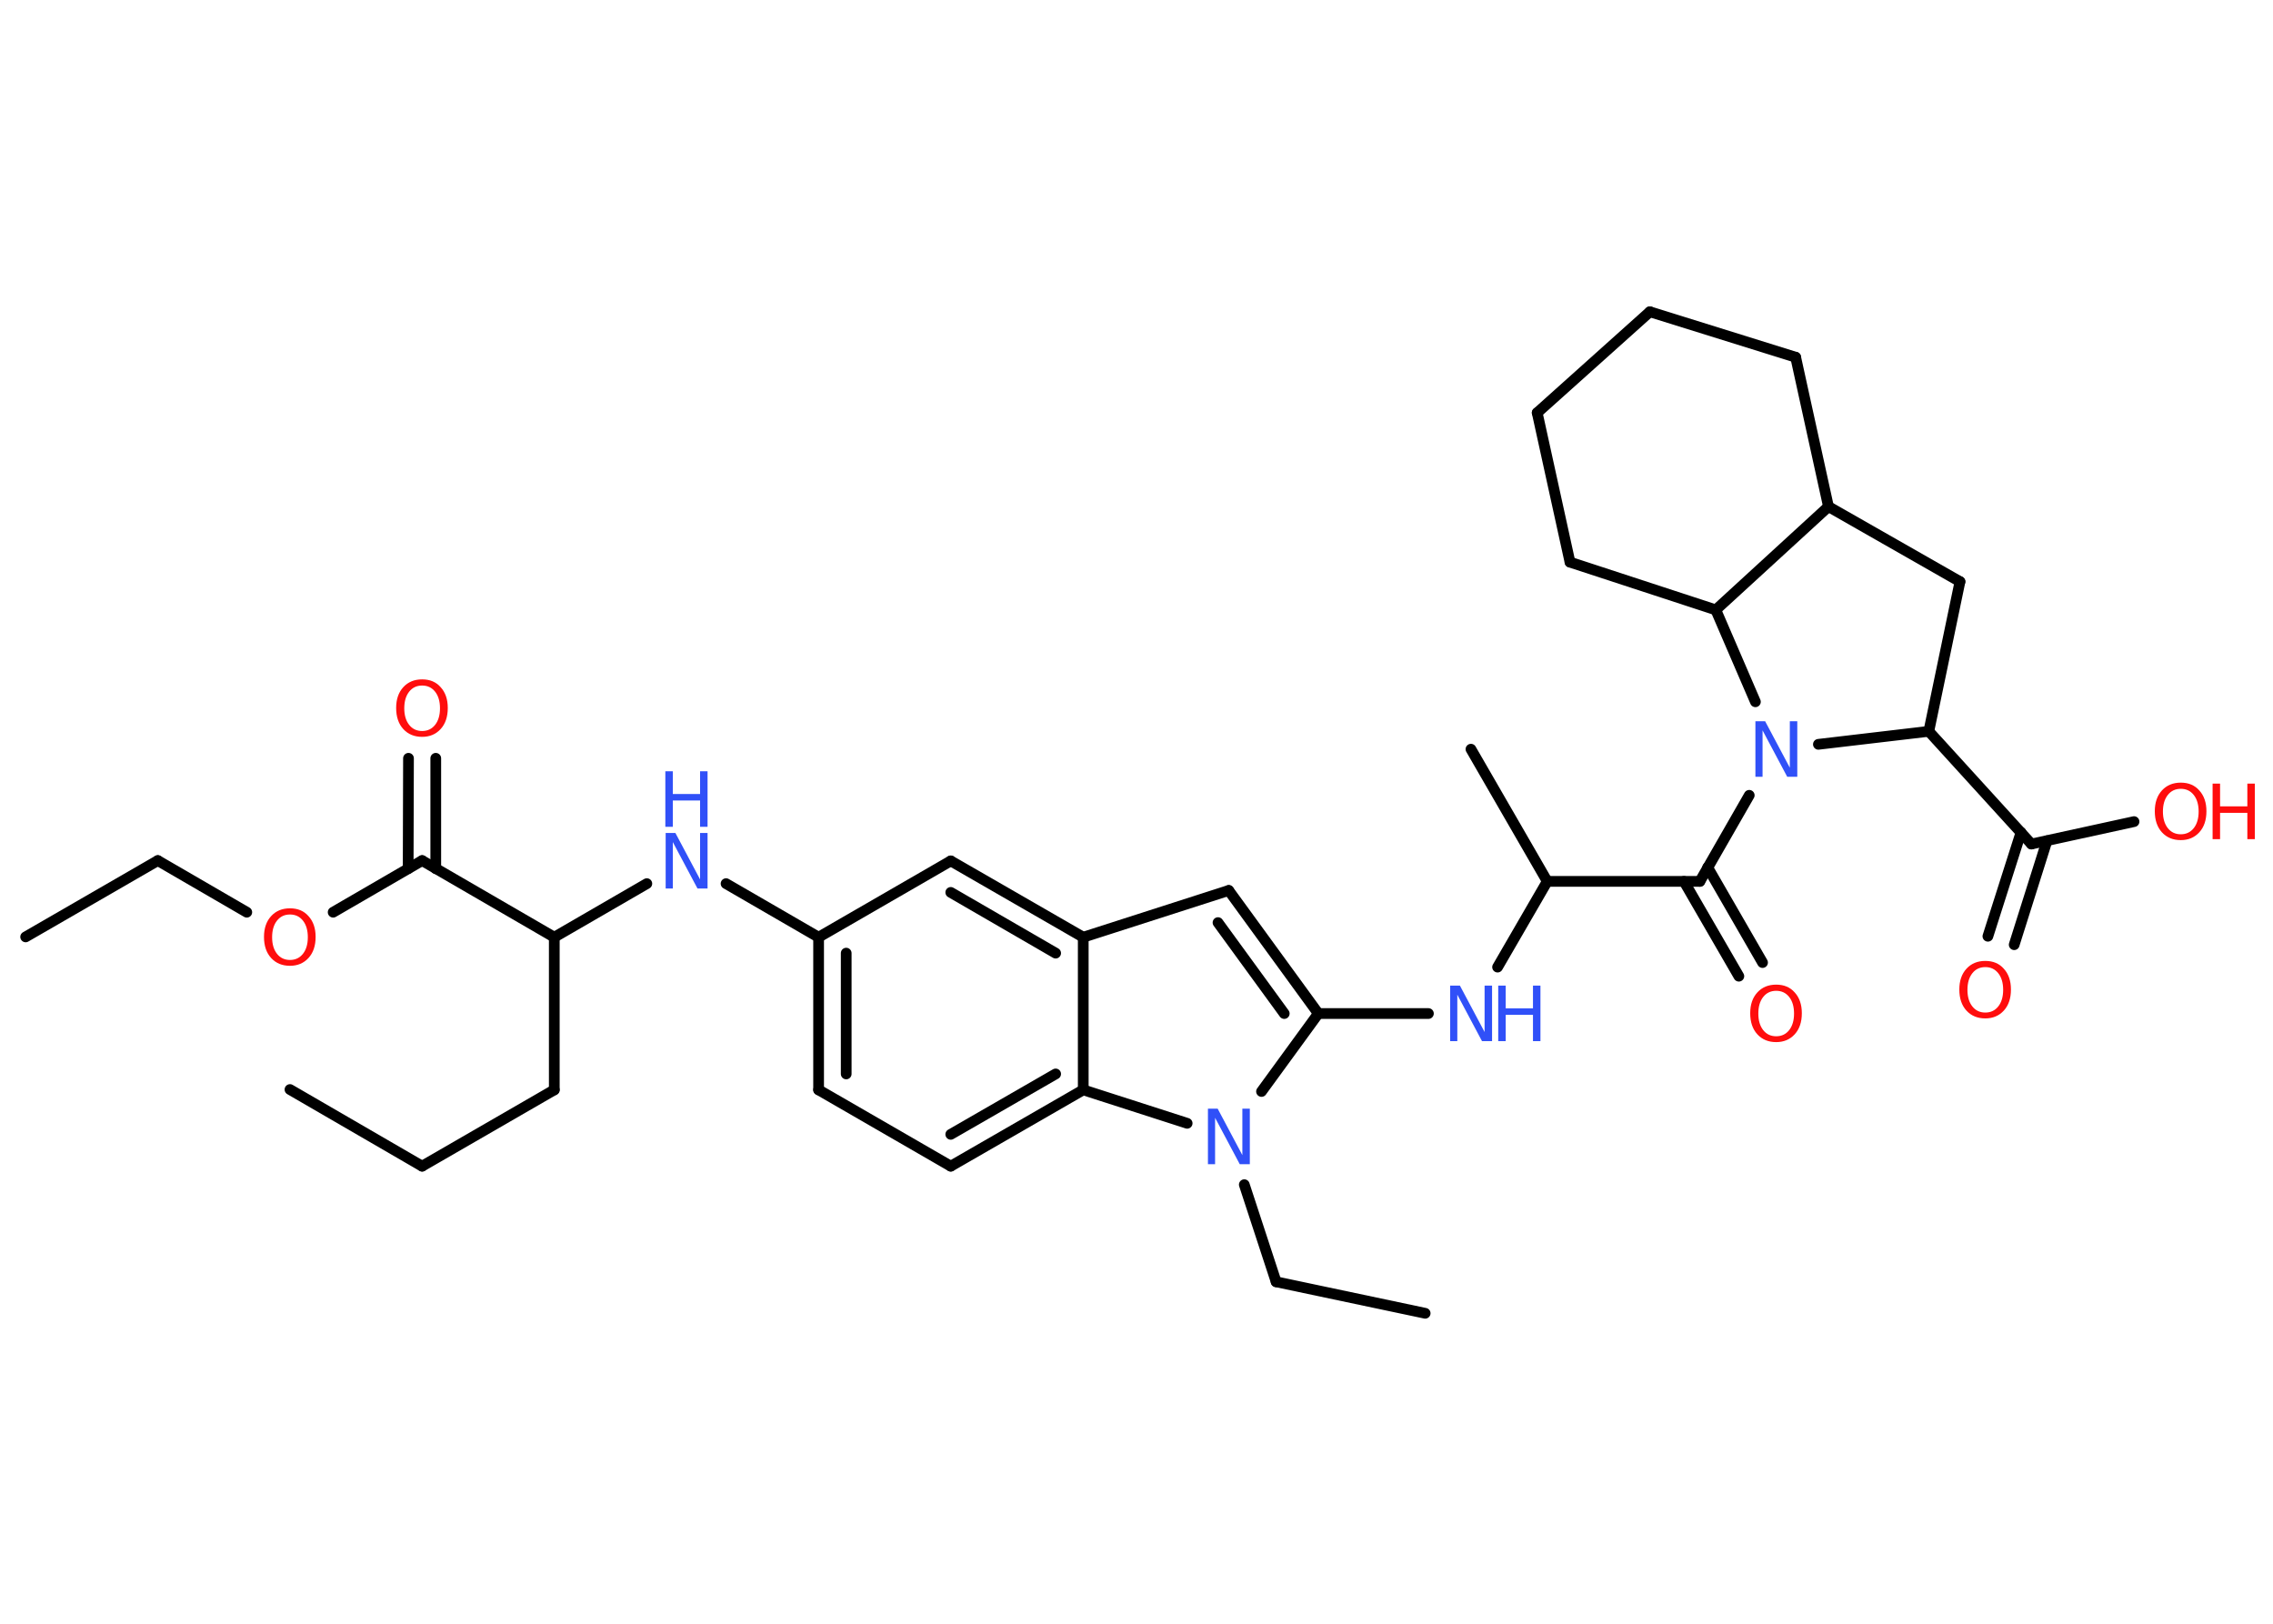 <?xml version='1.0' encoding='UTF-8'?>
<!DOCTYPE svg PUBLIC "-//W3C//DTD SVG 1.1//EN" "http://www.w3.org/Graphics/SVG/1.1/DTD/svg11.dtd">
<svg version='1.2' xmlns='http://www.w3.org/2000/svg' xmlns:xlink='http://www.w3.org/1999/xlink' width='70.0mm' height='50.0mm' viewBox='0 0 70.0 50.0'>
  <desc>Generated by the Chemistry Development Kit (http://github.com/cdk)</desc>
  <g stroke-linecap='round' stroke-linejoin='round' stroke='#000000' stroke-width='.33' fill='#FF0D0D'>
    <rect x='.0' y='.0' width='70.0' height='50.0' fill='#FFFFFF' stroke='none'/>
    <g id='mol1' class='mol'>
      <line id='mol1bnd1' class='bond' x1='8.93' y1='33.55' x2='13.0' y2='35.91'/>
      <line id='mol1bnd2' class='bond' x1='13.0' y1='35.91' x2='17.07' y2='33.56'/>
      <line id='mol1bnd3' class='bond' x1='17.07' y1='33.56' x2='17.07' y2='28.86'/>
      <line id='mol1bnd4' class='bond' x1='17.07' y1='28.86' x2='19.92' y2='27.21'/>
      <line id='mol1bnd5' class='bond' x1='22.36' y1='27.21' x2='25.21' y2='28.86'/>
      <g id='mol1bnd6' class='bond'>
        <line x1='25.21' y1='28.86' x2='25.21' y2='33.56'/>
        <line x1='26.06' y1='29.35' x2='26.06' y2='33.07'/>
      </g>
      <line id='mol1bnd7' class='bond' x1='25.21' y1='33.56' x2='29.28' y2='35.91'/>
      <g id='mol1bnd8' class='bond'>
        <line x1='29.28' y1='35.91' x2='33.36' y2='33.56'/>
        <line x1='29.28' y1='34.93' x2='32.51' y2='33.07'/>
      </g>
      <line id='mol1bnd9' class='bond' x1='33.36' y1='33.56' x2='33.36' y2='28.86'/>
      <g id='mol1bnd10' class='bond'>
        <line x1='33.36' y1='28.86' x2='29.28' y2='26.51'/>
        <line x1='32.51' y1='29.35' x2='29.28' y2='27.48'/>
      </g>
      <line id='mol1bnd11' class='bond' x1='25.21' y1='28.86' x2='29.28' y2='26.51'/>
      <line id='mol1bnd12' class='bond' x1='33.36' y1='28.86' x2='37.84' y2='27.42'/>
      <g id='mol1bnd13' class='bond'>
        <line x1='40.6' y1='31.21' x2='37.84' y2='27.42'/>
        <line x1='39.55' y1='31.21' x2='37.51' y2='28.41'/>
      </g>
      <line id='mol1bnd14' class='bond' x1='40.6' y1='31.21' x2='43.99' y2='31.21'/>
      <line id='mol1bnd15' class='bond' x1='46.12' y1='29.78' x2='47.65' y2='27.14'/>
      <line id='mol1bnd16' class='bond' x1='47.65' y1='27.14' x2='45.3' y2='23.07'/>
      <line id='mol1bnd17' class='bond' x1='47.65' y1='27.14' x2='52.35' y2='27.14'/>
      <g id='mol1bnd18' class='bond'>
        <line x1='52.59' y1='26.71' x2='54.28' y2='29.64'/>
        <line x1='51.86' y1='27.14' x2='53.55' y2='30.06'/>
      </g>
      <line id='mol1bnd19' class='bond' x1='52.35' y1='27.14' x2='53.87' y2='24.49'/>
      <line id='mol1bnd20' class='bond' x1='56.0' y1='22.92' x2='59.4' y2='22.52'/>
      <line id='mol1bnd21' class='bond' x1='59.4' y1='22.52' x2='62.56' y2='25.99'/>
      <g id='mol1bnd22' class='bond'>
        <line x1='63.04' y1='25.89' x2='62.03' y2='29.09'/>
        <line x1='62.24' y1='25.63' x2='61.22' y2='28.83'/>
      </g>
      <line id='mol1bnd23' class='bond' x1='62.56' y1='25.99' x2='65.72' y2='25.3'/>
      <line id='mol1bnd24' class='bond' x1='59.4' y1='22.52' x2='60.36' y2='17.91'/>
      <line id='mol1bnd25' class='bond' x1='60.36' y1='17.91' x2='56.31' y2='15.6'/>
      <line id='mol1bnd26' class='bond' x1='56.31' y1='15.6' x2='55.3' y2='11.0'/>
      <line id='mol1bnd27' class='bond' x1='55.3' y1='11.0' x2='50.81' y2='9.6'/>
      <line id='mol1bnd28' class='bond' x1='50.81' y1='9.6' x2='47.34' y2='12.71'/>
      <line id='mol1bnd29' class='bond' x1='47.34' y1='12.71' x2='48.35' y2='17.31'/>
      <line id='mol1bnd30' class='bond' x1='48.35' y1='17.31' x2='52.84' y2='18.78'/>
      <line id='mol1bnd31' class='bond' x1='56.31' y1='15.6' x2='52.84' y2='18.78'/>
      <line id='mol1bnd32' class='bond' x1='54.06' y1='21.61' x2='52.84' y2='18.78'/>
      <line id='mol1bnd33' class='bond' x1='40.6' y1='31.21' x2='38.85' y2='33.61'/>
      <line id='mol1bnd34' class='bond' x1='33.36' y1='33.56' x2='36.56' y2='34.59'/>
      <line id='mol1bnd35' class='bond' x1='38.32' y1='36.48' x2='39.3' y2='39.47'/>
      <line id='mol1bnd36' class='bond' x1='39.3' y1='39.47' x2='43.89' y2='40.44'/>
      <line id='mol1bnd37' class='bond' x1='17.07' y1='28.86' x2='13.0' y2='26.5'/>
      <g id='mol1bnd38' class='bond'>
        <line x1='12.57' y1='26.75' x2='12.58' y2='23.35'/>
        <line x1='13.42' y1='26.75' x2='13.42' y2='23.35'/>
      </g>
      <line id='mol1bnd39' class='bond' x1='13.0' y1='26.5' x2='10.26' y2='28.09'/>
      <line id='mol1bnd40' class='bond' x1='7.6' y1='28.09' x2='4.86' y2='26.5'/>
      <line id='mol1bnd41' class='bond' x1='4.86' y1='26.5' x2='.79' y2='28.85'/>
      <g id='mol1atm5' class='atom'>
        <path d='M20.49 25.65h.31l.76 1.43v-1.43h.23v1.71h-.31l-.76 -1.43v1.43h-.22v-1.71z' stroke='none' fill='#3050F8'/>
        <path d='M20.49 23.75h.23v.7h.84v-.7h.23v1.71h-.23v-.81h-.84v.81h-.23v-1.71z' stroke='none' fill='#3050F8'/>
      </g>
      <g id='mol1atm14' class='atom'>
        <path d='M44.65 30.35h.31l.76 1.43v-1.43h.23v1.71h-.31l-.76 -1.43v1.43h-.22v-1.71z' stroke='none' fill='#3050F8'/>
        <path d='M46.14 30.35h.23v.7h.84v-.7h.23v1.71h-.23v-.81h-.84v.81h-.23v-1.71z' stroke='none' fill='#3050F8'/>
      </g>
      <path id='mol1atm18' class='atom' d='M54.7 30.51q-.25 .0 -.4 .19q-.15 .19 -.15 .51q.0 .32 .15 .51q.15 .19 .4 .19q.25 .0 .4 -.19q.15 -.19 .15 -.51q.0 -.32 -.15 -.51q-.15 -.19 -.4 -.19zM54.7 30.32q.36 .0 .57 .24q.22 .24 .22 .64q.0 .41 -.22 .65q-.22 .24 -.57 .24q-.36 .0 -.58 -.24q-.22 -.24 -.22 -.65q.0 -.4 .22 -.64q.22 -.24 .58 -.24z' stroke='none'/>
      <path id='mol1atm19' class='atom' d='M54.05 22.21h.31l.76 1.43v-1.43h.23v1.71h-.31l-.76 -1.43v1.43h-.22v-1.71z' stroke='none' fill='#3050F8'/>
      <path id='mol1atm22' class='atom' d='M61.14 29.78q-.25 .0 -.4 .19q-.15 .19 -.15 .51q.0 .32 .15 .51q.15 .19 .4 .19q.25 .0 .4 -.19q.15 -.19 .15 -.51q.0 -.32 -.15 -.51q-.15 -.19 -.4 -.19zM61.14 29.59q.36 .0 .57 .24q.22 .24 .22 .64q.0 .41 -.22 .65q-.22 .24 -.57 .24q-.36 .0 -.58 -.24q-.22 -.24 -.22 -.65q.0 -.4 .22 -.64q.22 -.24 .58 -.24z' stroke='none'/>
      <g id='mol1atm23' class='atom'>
        <path d='M67.16 24.29q-.25 .0 -.4 .19q-.15 .19 -.15 .51q.0 .32 .15 .51q.15 .19 .4 .19q.25 .0 .4 -.19q.15 -.19 .15 -.51q.0 -.32 -.15 -.51q-.15 -.19 -.4 -.19zM67.16 24.1q.36 .0 .57 .24q.22 .24 .22 .64q.0 .41 -.22 .65q-.22 .24 -.57 .24q-.36 .0 -.58 -.24q-.22 -.24 -.22 -.65q.0 -.4 .22 -.64q.22 -.24 .58 -.24z' stroke='none'/>
        <path d='M68.14 24.13h.23v.7h.84v-.7h.23v1.71h-.23v-.81h-.84v.81h-.23v-1.71z' stroke='none'/>
      </g>
      <path id='mol1atm31' class='atom' d='M37.19 34.14h.31l.76 1.43v-1.43h.23v1.71h-.31l-.76 -1.43v1.43h-.22v-1.71z' stroke='none' fill='#3050F8'/>
      <path id='mol1atm35' class='atom' d='M13.0 21.11q-.25 .0 -.4 .19q-.15 .19 -.15 .51q.0 .32 .15 .51q.15 .19 .4 .19q.25 .0 .4 -.19q.15 -.19 .15 -.51q.0 -.32 -.15 -.51q-.15 -.19 -.4 -.19zM13.0 20.92q.36 .0 .57 .24q.22 .24 .22 .64q.0 .41 -.22 .65q-.22 .24 -.57 .24q-.36 .0 -.58 -.24q-.22 -.24 -.22 -.65q.0 -.4 .22 -.64q.22 -.24 .58 -.24z' stroke='none'/>
      <path id='mol1atm36' class='atom' d='M8.93 28.16q-.25 .0 -.4 .19q-.15 .19 -.15 .51q.0 .32 .15 .51q.15 .19 .4 .19q.25 .0 .4 -.19q.15 -.19 .15 -.51q.0 -.32 -.15 -.51q-.15 -.19 -.4 -.19zM8.93 27.97q.36 .0 .57 .24q.22 .24 .22 .64q.0 .41 -.22 .65q-.22 .24 -.57 .24q-.36 .0 -.58 -.24q-.22 -.24 -.22 -.65q.0 -.4 .22 -.64q.22 -.24 .58 -.24z' stroke='none'/>
    </g>
  </g>
</svg>
